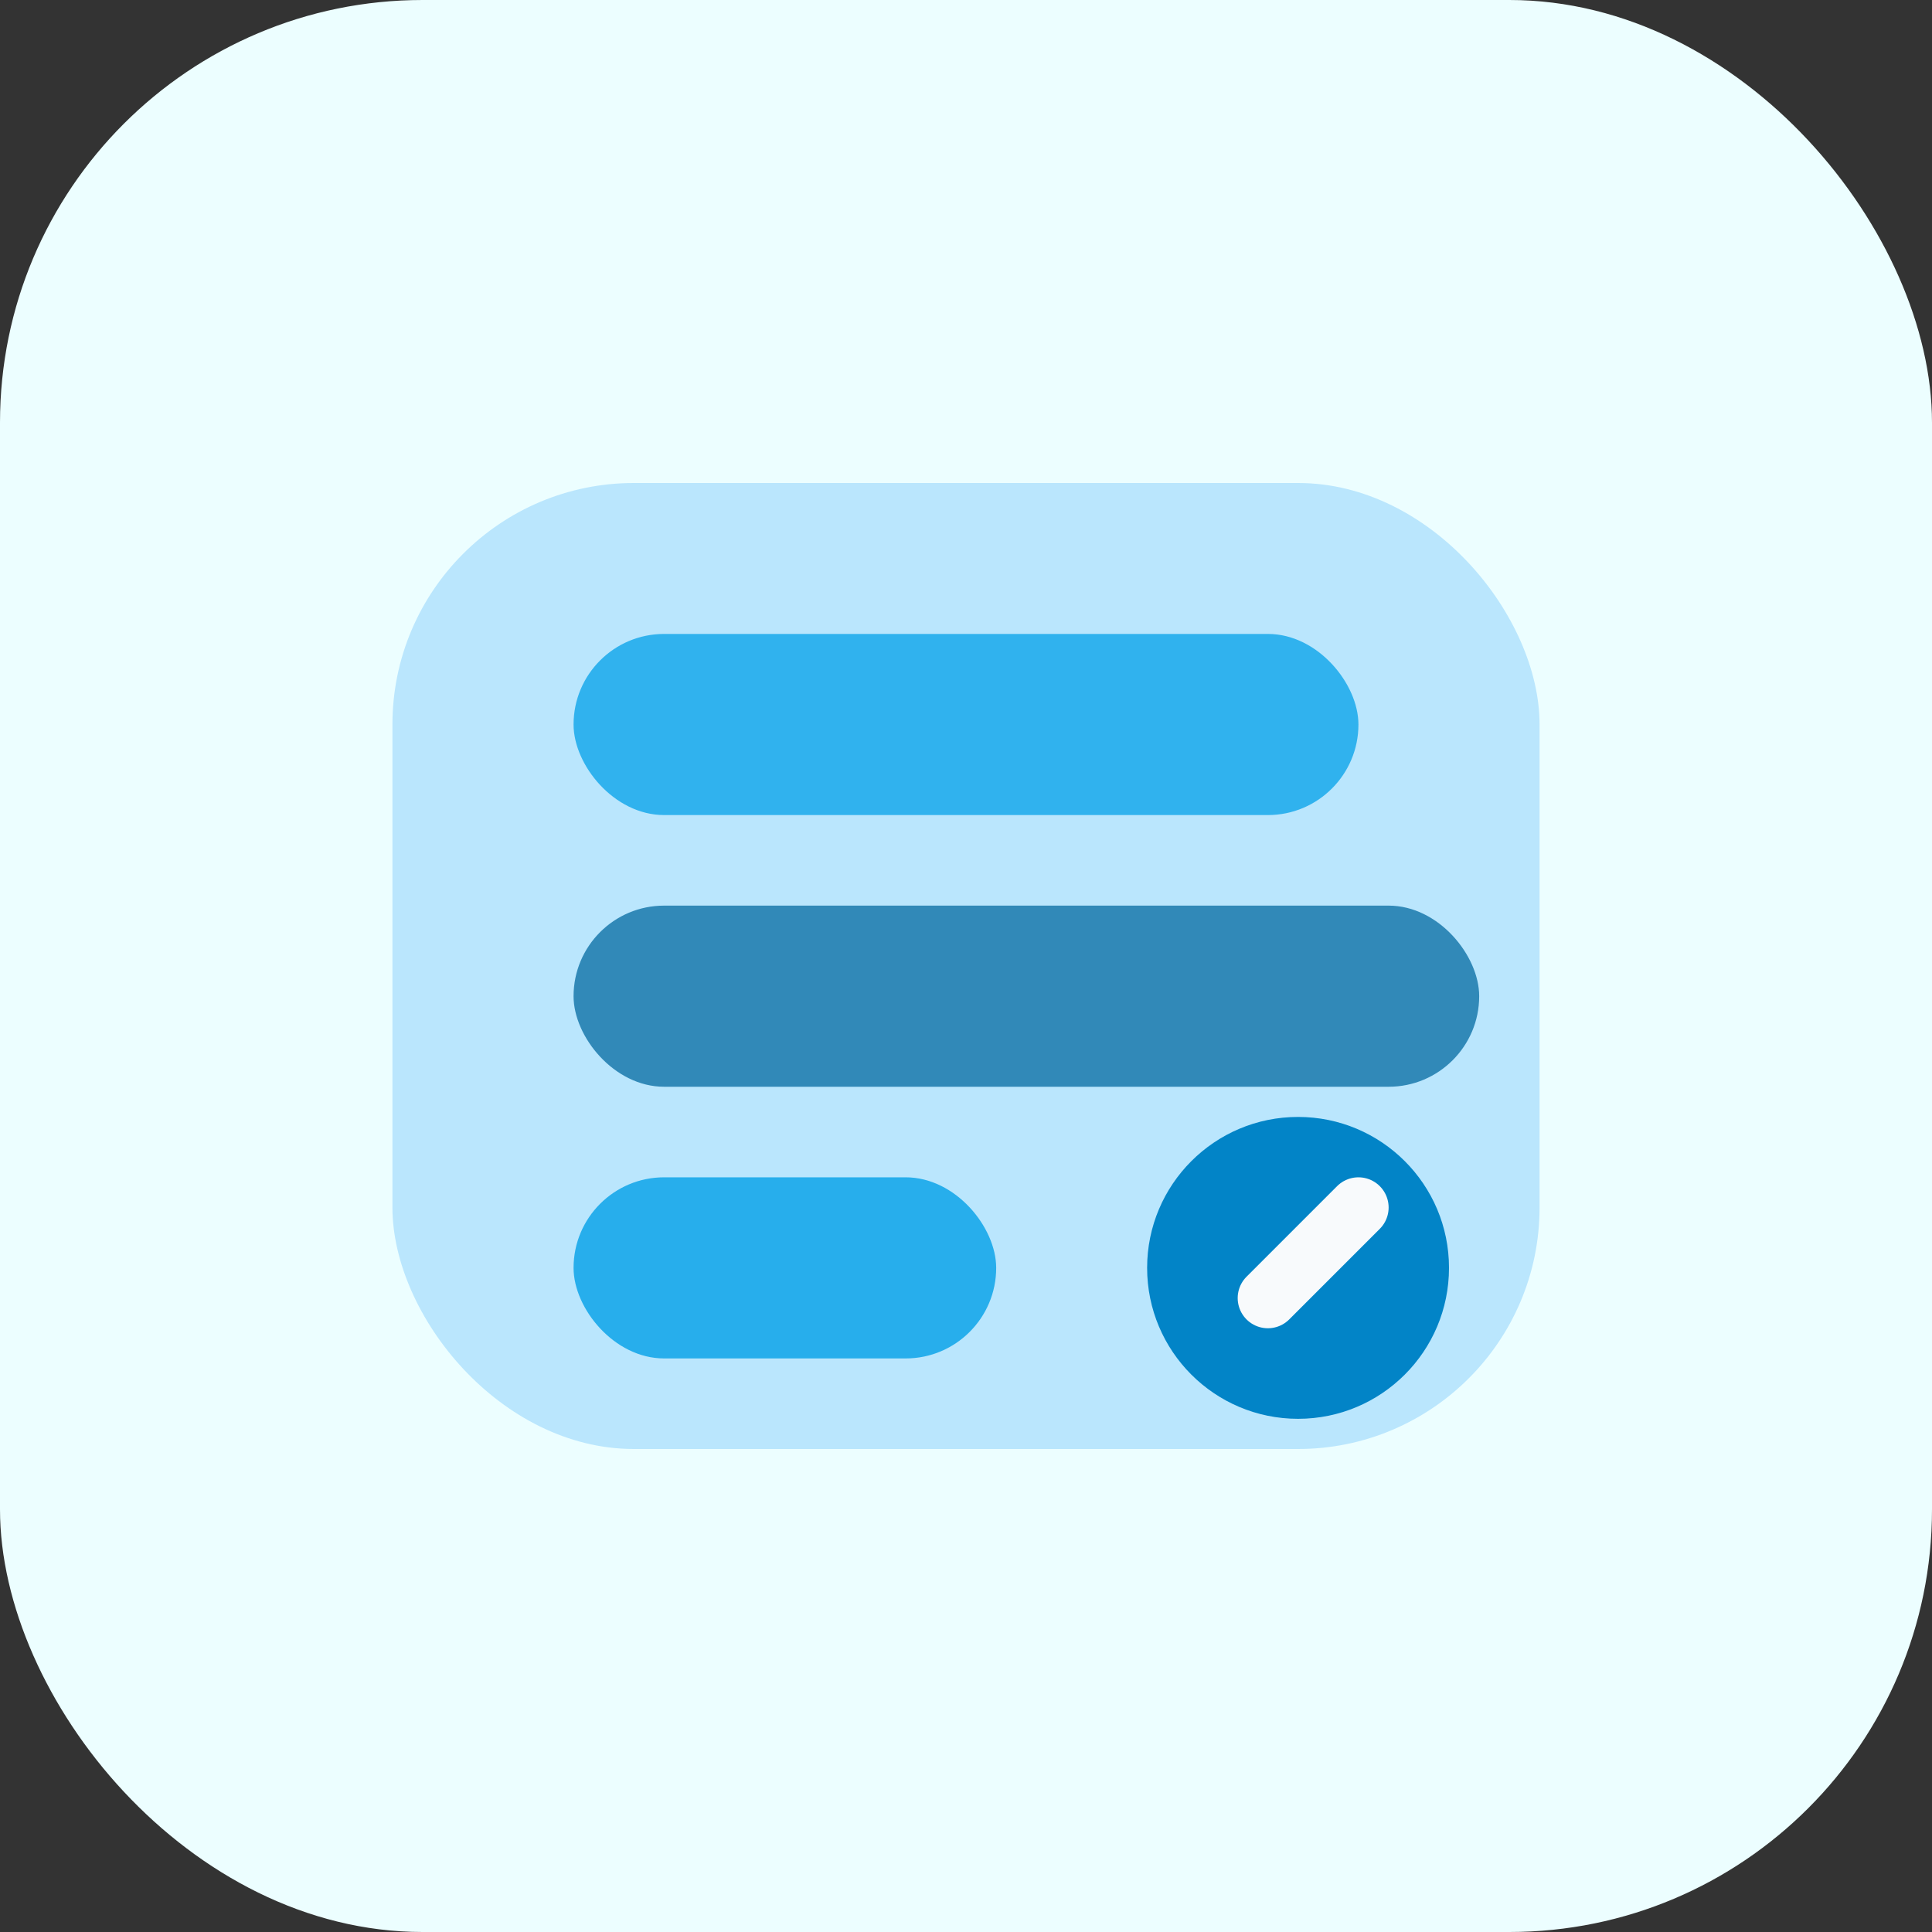 ﻿<svg width="128" height="128" viewBox="0 0 128 128" fill="none" xmlns="http://www.w3.org/2000/svg">
  <rect x="0" y="0" width="128" height="128" fill="#333333" stroke="none"/>
  <rect width="128" height="128" rx="28" fill="#ECFEFF"/>
  <rect x="26" y="32" width="76" height="64" rx="16" fill="#BAE6FD"/>
  <rect x="38" y="42" width="52" height="12" rx="6" fill="#0EA5E9" opacity="0.8"/>
  <rect x="38" y="60" width="60" height="12" rx="6" fill="#0369A1" opacity="0.75"/>
  <rect x="38" y="78" width="28" height="12" rx="6" fill="#0EA5E9" opacity="0.85"/>
  <circle cx="86" cy="84" r="10" fill="#0284C7"/>
  <path d="M90 80L84 86" stroke="#F8FAFC" stroke-width="4" stroke-linecap="round"/>
</svg>
